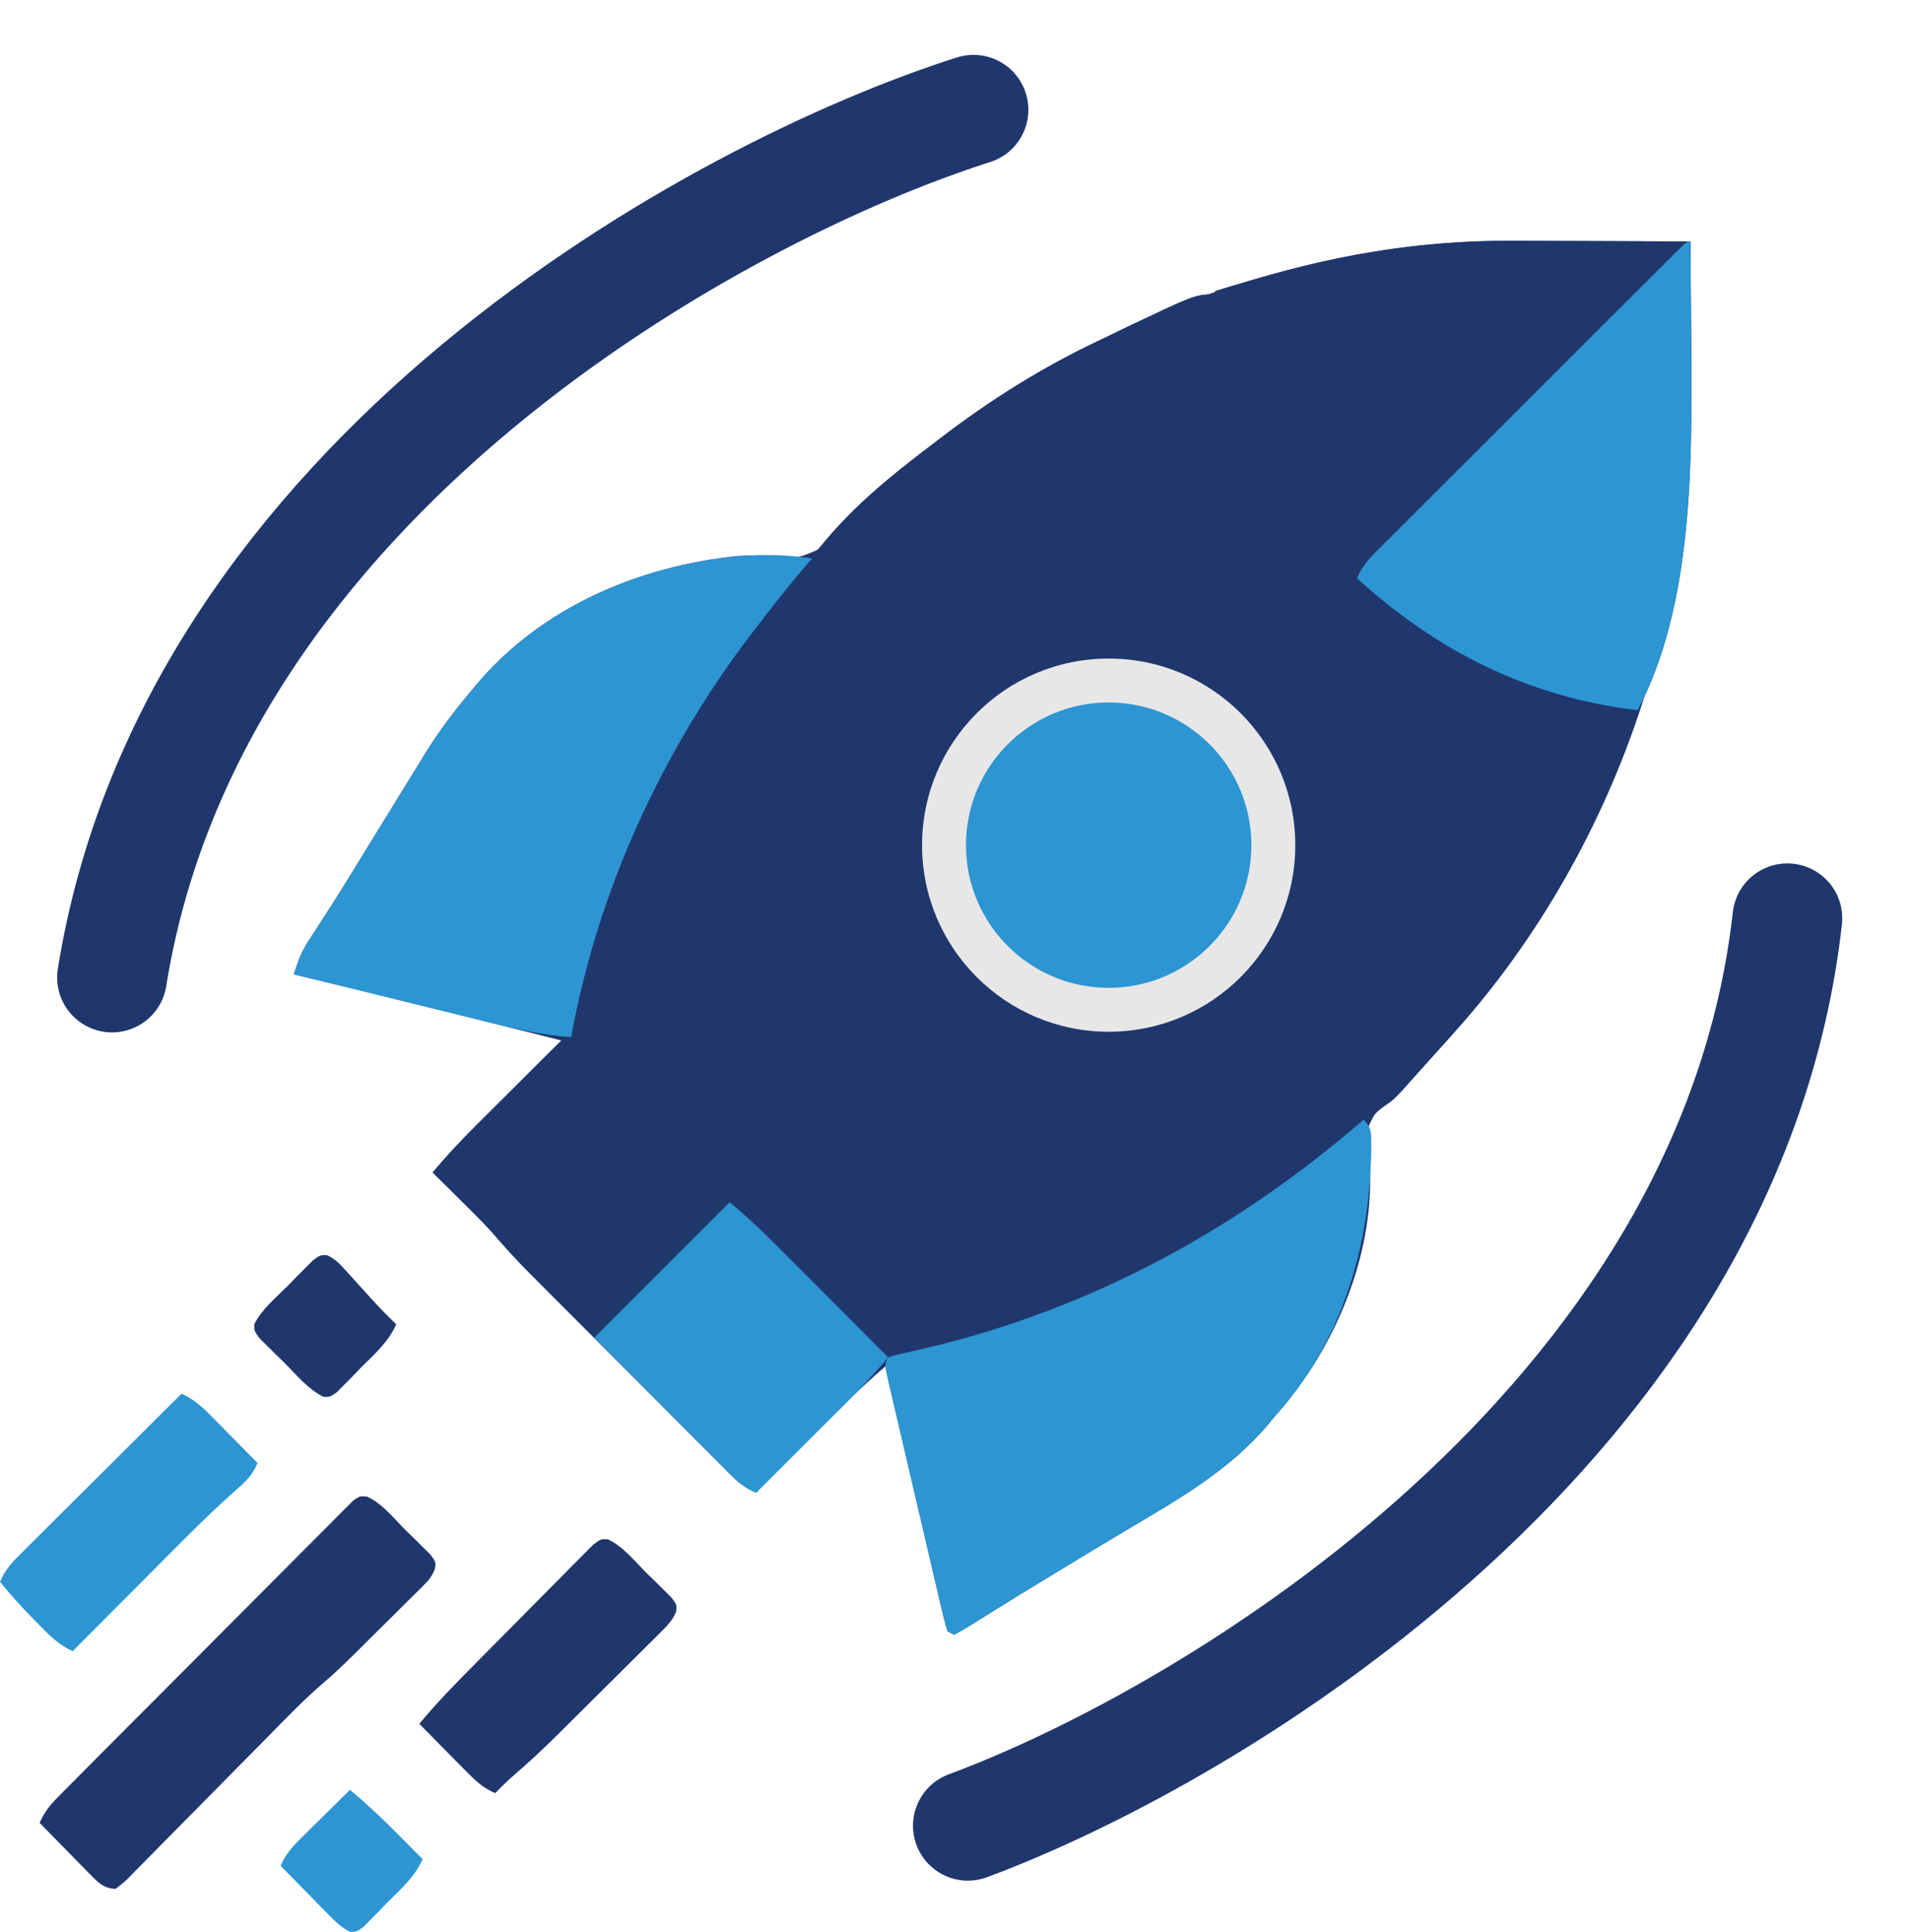 <svg width="87" height="88" viewBox="0 0 87 88" fill="none" xmlns="http://www.w3.org/2000/svg">
<path d="M68.922 10.971C69.158 10.971 69.393 10.972 69.629 10.972C70.239 10.973 70.848 10.976 71.458 10.979C72.084 10.982 72.71 10.984 73.337 10.985C74.558 10.989 75.779 10.994 77 11C77.011 12.246 77.019 13.492 77.023 14.739C77.026 15.318 77.029 15.897 77.034 16.476C77.08 21.727 76.497 26.731 74.894 31.754C74.833 31.946 74.833 31.946 74.771 32.142C73.013 37.541 70.108 42.711 66.322 46.943C66.207 47.074 66.091 47.204 65.972 47.338C65.752 47.585 65.53 47.83 65.308 48.075C65.066 48.34 64.826 48.608 64.588 48.876C64.459 49.02 64.33 49.164 64.198 49.312C64.083 49.442 63.968 49.571 63.849 49.705C63.465 50.102 63.465 50.102 63.186 50.3C62.615 50.706 62.615 50.706 62.335 51.325C62.324 51.708 62.344 52.079 62.374 52.461C62.385 52.745 62.394 53.029 62.401 53.313C62.405 53.456 62.408 53.598 62.412 53.745C62.414 57.658 60.636 61.669 58.051 64.539C57.948 64.663 57.845 64.787 57.739 64.915C55.949 67.029 53.581 68.351 51.231 69.747C50.3 70.301 49.375 70.863 48.45 71.426C48.184 71.587 47.918 71.748 47.652 71.909C46.87 72.383 46.09 72.859 45.315 73.344C45.188 73.423 45.06 73.502 44.93 73.584C44.698 73.728 44.467 73.874 44.237 74.02C43.985 74.177 43.724 74.323 43.463 74.465C43.364 74.415 43.264 74.366 43.162 74.314C43.053 73.957 42.962 73.608 42.88 73.244C42.84 73.076 42.84 73.076 42.799 72.905C42.712 72.533 42.626 72.16 42.541 71.788C42.48 71.53 42.42 71.272 42.36 71.014C42.233 70.472 42.108 69.931 41.983 69.389C41.823 68.694 41.661 68 41.498 67.306C41.374 66.772 41.25 66.239 41.126 65.706C41.067 65.45 41.007 65.194 40.947 64.938C40.864 64.58 40.781 64.222 40.699 63.863C40.674 63.758 40.649 63.652 40.623 63.542C40.512 63.053 40.455 62.639 40.455 62.133C39.63 62.838 38.846 63.571 38.082 64.341C37.977 64.447 37.871 64.552 37.763 64.66C37.432 64.992 37.101 65.325 36.77 65.658C36.544 65.885 36.318 66.112 36.091 66.339C35.54 66.891 34.99 67.445 34.44 67.998C34.013 67.804 33.704 67.601 33.373 67.27C33.285 67.182 33.197 67.095 33.107 67.005C33.012 66.91 32.917 66.814 32.82 66.716C32.719 66.615 32.618 66.514 32.514 66.41C32.179 66.077 31.846 65.742 31.513 65.407C31.281 65.175 31.048 64.942 30.815 64.709C30.327 64.221 29.84 63.732 29.353 63.243C28.73 62.618 28.107 61.994 27.484 61.371C27.003 60.89 26.522 60.409 26.042 59.927C25.812 59.697 25.583 59.467 25.353 59.238C25.031 58.915 24.709 58.592 24.387 58.268C24.293 58.175 24.2 58.081 24.103 57.984C23.54 57.418 23.006 56.833 22.485 56.228C22.201 55.902 21.902 55.594 21.596 55.29C21.484 55.179 21.372 55.067 21.256 54.952C21.087 54.785 21.087 54.785 20.914 54.613C20.738 54.439 20.738 54.439 20.559 54.26C20.273 53.977 19.987 53.693 19.701 53.41C20.358 52.624 21.05 51.891 21.777 51.169C21.886 51.06 21.995 50.952 22.107 50.84C22.452 50.496 22.797 50.153 23.141 49.81C23.376 49.576 23.611 49.342 23.846 49.107C24.419 48.536 24.993 47.965 25.566 47.395C24.445 47.113 23.323 46.832 22.201 46.551C21.679 46.421 21.158 46.29 20.637 46.159C18.223 45.554 15.808 44.955 13.385 44.387C13.551 43.852 13.719 43.379 14.025 42.909C14.127 42.75 14.127 42.75 14.231 42.588C14.343 42.418 14.343 42.418 14.456 42.244C14.62 41.988 14.784 41.733 14.948 41.477C15.036 41.34 15.123 41.203 15.214 41.062C15.706 40.286 16.185 39.502 16.665 38.719C16.87 38.386 17.074 38.053 17.279 37.721C17.588 37.219 17.897 36.717 18.204 36.214C18.502 35.729 18.801 35.245 19.1 34.762C19.188 34.617 19.276 34.473 19.367 34.324C19.965 33.359 20.628 32.475 21.355 31.604C21.514 31.412 21.514 31.412 21.675 31.217C24.65 27.675 29.056 25.801 33.577 25.331C34.061 25.291 34.522 25.294 35.006 25.332C36.312 25.458 36.312 25.458 37.47 24.945C37.834 24.567 38.144 24.152 38.455 23.731C38.773 23.326 39.143 22.988 39.525 22.646C39.599 22.578 39.674 22.511 39.751 22.441C40.651 21.639 41.601 20.903 42.56 20.174C42.69 20.074 42.69 20.074 42.823 19.972C45.084 18.235 47.506 16.713 50.088 15.5C50.391 15.357 50.691 15.208 50.992 15.058C52.598 14.267 54.241 13.652 55.945 13.105C56.153 13.038 56.153 13.038 56.365 12.97C60.443 11.669 64.641 10.94 68.922 10.971Z" fill="#20376D"/>
<path d="M55.344 13.406C55.375 13.579 55.406 13.752 55.438 13.931C56.332 18.643 58.464 22.507 61.66 26.039C61.468 26.593 61.258 26.948 60.842 27.36C60.684 27.518 60.684 27.518 60.523 27.679C60.409 27.79 60.296 27.901 60.178 28.016C60.062 28.132 59.946 28.247 59.826 28.367C59.455 28.735 59.082 29.103 58.709 29.47C58.456 29.72 58.204 29.97 57.952 30.22C57.334 30.833 56.715 31.444 56.096 32.055C55.635 31.833 55.289 31.591 54.902 31.256C53.125 29.844 50.915 29.621 48.727 29.799C46.708 30.185 44.878 31.209 43.64 32.875C42.32 34.989 41.933 37.235 42.357 39.687C42.752 41.089 43.457 42.329 44.516 43.334C44.321 43.763 44.115 44.073 43.783 44.407C43.695 44.496 43.607 44.585 43.516 44.677C43.371 44.821 43.371 44.821 43.224 44.968C43.122 45.07 43.02 45.173 42.916 45.279C42.579 45.617 42.241 45.955 41.904 46.292C41.669 46.527 41.435 46.761 41.201 46.996C40.711 47.488 40.219 47.98 39.727 48.47C39.097 49.1 38.468 49.732 37.839 50.364C37.356 50.849 36.872 51.333 36.388 51.817C36.155 52.05 35.923 52.283 35.691 52.516C35.368 52.841 35.043 53.165 34.717 53.489C34.621 53.586 34.526 53.683 34.427 53.783C34.338 53.871 34.249 53.959 34.157 54.049C34.081 54.126 34.004 54.203 33.925 54.282C33.639 54.5 33.444 54.581 33.086 54.613C32.729 54.326 32.426 54.044 32.11 53.716C32.017 53.622 31.923 53.528 31.827 53.431C31.527 53.128 31.23 52.823 30.933 52.517C30.735 52.316 30.537 52.116 30.338 51.915C29.494 51.06 28.663 50.203 27.886 49.287C27.671 49.047 27.445 48.838 27.202 48.628C27.059 48.503 26.916 48.378 26.77 48.25C26.624 48.126 26.478 48.003 26.328 47.876C25.792 47.044 26.061 46.238 26.26 45.313C26.369 44.866 26.491 44.425 26.619 43.983C26.689 43.738 26.689 43.738 26.761 43.489C28.553 37.391 31.527 31.785 35.642 26.941C35.781 26.777 35.918 26.613 36.056 26.449C36.341 26.11 36.627 25.773 36.914 25.436C37.132 25.18 37.349 24.923 37.562 24.664C38.927 23.03 40.601 21.653 42.295 20.374C42.471 20.241 42.647 20.108 42.822 19.973C45.081 18.237 47.502 16.714 50.083 15.502C50.399 15.353 50.714 15.2 51.029 15.048C54.434 13.406 54.434 13.406 55.344 13.406Z" fill="#20376D"/>
<path d="M68.922 10.971C69.158 10.971 69.393 10.972 69.629 10.972C70.239 10.973 70.848 10.976 71.458 10.979C72.084 10.983 72.71 10.984 73.337 10.985C74.558 10.989 75.779 10.994 77 11C77.011 12.246 77.019 13.493 77.023 14.739C77.026 15.318 77.029 15.897 77.034 16.476C77.079 21.567 77.024 27.739 74.594 32.356C68.754 31.662 63.498 28.752 59.799 24.155C57.51 21.194 55.325 17.07 55.344 13.256C57.439 12.615 59.523 12.017 61.679 11.62C61.833 11.592 61.988 11.563 62.147 11.534C64.403 11.139 66.634 10.954 68.922 10.971Z" fill="#20376D"/>
<path d="M62.111 51.004C62.501 51.394 62.455 51.67 62.462 52.202C62.43 56.763 61.148 61.1 58.051 64.539C57.948 64.663 57.845 64.787 57.739 64.915C55.949 67.029 53.581 68.351 51.231 69.747C50.3 70.301 49.375 70.863 48.449 71.426C48.184 71.587 47.918 71.748 47.652 71.909C46.87 72.383 46.09 72.859 45.315 73.344C45.124 73.463 45.124 73.463 44.929 73.584C44.698 73.728 44.467 73.874 44.237 74.02C43.985 74.177 43.724 74.323 43.463 74.465C43.364 74.415 43.264 74.366 43.162 74.314C43.047 73.937 42.951 73.568 42.863 73.184C42.835 73.066 42.807 72.947 42.778 72.825C42.685 72.432 42.593 72.039 42.502 71.646C42.438 71.373 42.374 71.101 42.31 70.829C42.176 70.258 42.043 69.687 41.91 69.115C41.74 68.381 41.568 67.648 41.394 66.915C41.262 66.352 41.13 65.79 40.999 65.228C40.936 64.957 40.873 64.686 40.809 64.416C40.72 64.038 40.632 63.661 40.545 63.283C40.505 63.114 40.505 63.114 40.464 62.942C40.288 62.167 40.288 62.167 40.455 61.832C40.792 61.725 40.792 61.725 41.243 61.625C41.411 61.587 41.579 61.548 41.752 61.508C41.935 61.466 42.118 61.424 42.307 61.381C49.751 59.595 56.354 56.001 62.111 51.004Z" fill="#2C95D2"/>
<path d="M36.996 25.437C36.824 25.633 36.824 25.633 36.648 25.832C35.882 26.729 35.157 27.658 34.44 28.595C34.363 28.695 34.286 28.795 34.207 28.898C30.135 34.245 27.212 40.617 26.018 47.244C24.616 47.155 23.29 46.823 21.932 46.487C21.685 46.426 21.438 46.365 21.19 46.305C20.544 46.147 19.898 45.988 19.252 45.828C18.59 45.665 17.929 45.503 17.267 45.341C15.973 45.024 14.679 44.706 13.385 44.386C13.558 43.853 13.718 43.379 14.025 42.908C14.093 42.803 14.161 42.697 14.231 42.588C14.306 42.474 14.38 42.36 14.456 42.243C14.62 41.988 14.784 41.732 14.948 41.477C15.036 41.34 15.123 41.203 15.214 41.062C15.706 40.286 16.185 39.502 16.665 38.718C16.87 38.386 17.074 38.053 17.279 37.72C17.588 37.218 17.897 36.716 18.204 36.214C18.502 35.729 18.801 35.245 19.1 34.761C19.188 34.617 19.276 34.473 19.367 34.324C19.965 33.359 20.628 32.475 21.355 31.603C21.461 31.476 21.567 31.348 21.675 31.217C24.668 27.653 29.103 25.775 33.655 25.338C34.792 25.24 35.867 25.27 36.996 25.437Z" fill="#2C95D2"/>
<path d="M77 11C77.011 12.246 77.019 13.492 77.023 14.739C77.026 15.318 77.029 15.897 77.034 16.476C77.079 21.567 77.024 27.739 74.594 32.355C69.65 31.768 65.474 29.682 61.81 26.34C62.031 25.83 62.314 25.498 62.706 25.106C62.83 24.982 62.954 24.857 63.082 24.728C63.219 24.593 63.355 24.457 63.496 24.317C63.641 24.172 63.786 24.026 63.931 23.881C64.324 23.487 64.719 23.094 65.113 22.701C65.525 22.29 65.937 21.878 66.348 21.467C67.039 20.776 67.731 20.086 68.423 19.396C69.224 18.597 70.024 17.798 70.823 16.998C71.592 16.23 72.361 15.461 73.13 14.693C73.458 14.366 73.786 14.039 74.113 13.711C74.499 13.326 74.884 12.941 75.27 12.557C75.48 12.348 75.689 12.138 75.899 11.929C76.023 11.806 76.147 11.682 76.274 11.556C76.382 11.448 76.49 11.34 76.602 11.229C76.85 11 76.85 11 77 11Z" fill="#2C95D2"/>
<path d="M16.711 68.174C17.413 68.483 17.936 69.164 18.47 69.699C18.672 69.895 18.672 69.895 18.878 70.095C19.005 70.221 19.132 70.347 19.262 70.477C19.379 70.593 19.496 70.709 19.616 70.828C19.852 71.156 19.852 71.156 19.817 71.448C19.688 71.793 19.549 71.965 19.289 72.223C19.203 72.31 19.116 72.397 19.027 72.487C18.933 72.579 18.839 72.671 18.742 72.766C18.645 72.863 18.548 72.96 18.448 73.059C18.242 73.264 18.035 73.469 17.828 73.673C17.515 73.981 17.203 74.292 16.892 74.602C16.691 74.802 16.49 75.001 16.289 75.201C16.197 75.292 16.105 75.383 16.01 75.478C15.567 75.913 15.118 76.334 14.645 76.736C13.806 77.463 13.039 78.262 12.262 79.053C11.879 79.443 11.494 79.832 11.109 80.22C10.395 80.941 9.681 81.663 8.97 82.387C8.473 82.893 7.974 83.397 7.474 83.9C7.284 84.092 7.094 84.284 6.906 84.477C6.643 84.746 6.379 85.012 6.114 85.278C6.036 85.358 5.959 85.439 5.879 85.521C5.659 85.739 5.659 85.739 5.264 86.045C4.667 86.027 4.383 85.667 3.978 85.254C3.851 85.126 3.724 84.998 3.594 84.865C3.462 84.73 3.331 84.595 3.196 84.456C3.062 84.32 2.929 84.185 2.791 84.045C2.461 83.71 2.132 83.374 1.805 83.037C2.023 82.537 2.297 82.205 2.68 81.819C2.86 81.638 2.86 81.638 3.043 81.452C3.174 81.32 3.306 81.189 3.442 81.053C3.58 80.913 3.718 80.774 3.861 80.63C4.24 80.247 4.621 79.866 5.001 79.484C5.239 79.246 5.476 79.008 5.714 78.769C6.541 77.938 7.37 77.107 8.199 76.277C8.973 75.503 9.745 74.727 10.515 73.95C11.177 73.283 11.84 72.618 12.505 71.953C12.901 71.556 13.297 71.159 13.692 70.76C14.132 70.315 14.575 69.874 15.018 69.433C15.214 69.233 15.214 69.233 15.414 69.029C15.535 68.91 15.656 68.791 15.78 68.668C15.884 68.564 15.989 68.459 16.096 68.351C16.393 68.148 16.393 68.148 16.711 68.174Z" fill="#20376D"/>
<path d="M55.795 32.205C56.773 32.651 57.229 33.654 57.645 34.611C58.487 36.873 58.374 39.013 57.401 41.23C56.33 43.33 54.641 44.734 52.407 45.486C50.262 46.086 48.138 45.804 46.179 44.772C45.625 44.443 45.145 44.065 44.666 43.635C44.864 43.198 45.075 42.888 45.414 42.55C45.506 42.458 45.597 42.366 45.691 42.271C45.842 42.123 45.842 42.123 45.995 41.971C46.101 41.865 46.206 41.76 46.315 41.651C46.664 41.302 47.015 40.954 47.365 40.606C47.607 40.364 47.85 40.122 48.092 39.88C48.73 39.243 49.368 38.608 50.007 37.972C50.659 37.324 51.31 36.674 51.961 36.025C53.238 34.751 54.516 33.478 55.795 32.205Z" fill="#E7E7E7"/>
<path d="M45.055 43.727C44.077 43.281 43.621 42.279 43.205 41.322C42.363 39.059 42.476 36.92 43.449 34.703C44.52 32.603 46.209 31.198 48.443 30.447C50.588 29.847 52.712 30.129 54.671 31.16C55.225 31.49 55.705 31.868 56.184 32.298C55.986 32.734 55.775 33.045 55.436 33.383C55.344 33.475 55.253 33.567 55.159 33.661C55.008 33.81 55.008 33.81 54.855 33.962C54.749 34.067 54.644 34.173 54.535 34.282C54.186 34.631 53.836 34.979 53.485 35.327C53.243 35.569 53.001 35.811 52.758 36.053C52.12 36.689 51.482 37.325 50.843 37.96C50.191 38.609 49.541 39.258 48.889 39.908C47.612 41.182 46.334 42.455 45.055 43.727Z" fill="#E7E7E7"/>
<path d="M33.236 54.764C34.121 55.497 34.931 56.288 35.741 57.103C35.876 57.239 36.011 57.374 36.151 57.514C36.507 57.871 36.864 58.229 37.22 58.586C37.584 58.953 37.95 59.318 38.315 59.684C39.029 60.4 39.742 61.116 40.455 61.832C39.788 62.631 39.084 63.373 38.346 64.106C38.234 64.218 38.122 64.33 38.006 64.445C37.651 64.8 37.295 65.153 36.94 65.507C36.697 65.749 36.455 65.99 36.213 66.232C35.622 66.821 35.031 67.41 34.44 67.998C33.902 67.77 33.558 67.454 33.148 67.042C33.013 66.906 32.877 66.771 32.738 66.631C32.592 66.483 32.445 66.335 32.299 66.188C32.148 66.036 31.997 65.885 31.846 65.734C31.45 65.336 31.055 64.938 30.659 64.539C30.256 64.133 29.851 63.727 29.447 63.321C28.654 62.525 27.862 61.727 27.07 60.93C29.126 58.874 31.181 56.819 33.236 54.764Z" fill="#2C95D2"/>
<path d="M27.697 70.122C28.391 70.455 28.912 71.117 29.448 71.655C29.651 71.851 29.651 71.851 29.857 72.05C29.984 72.177 30.11 72.303 30.241 72.433C30.358 72.549 30.474 72.664 30.594 72.784C30.83 73.112 30.83 73.112 30.806 73.394C30.643 73.807 30.417 74.031 30.102 74.345C29.979 74.468 29.857 74.591 29.73 74.718C29.53 74.915 29.53 74.915 29.326 75.117C29.189 75.254 29.051 75.39 28.91 75.531C28.619 75.822 28.328 76.111 28.036 76.4C27.665 76.767 27.294 77.135 26.925 77.504C26.57 77.858 26.213 78.212 25.857 78.566C25.726 78.697 25.594 78.828 25.459 78.963C24.793 79.621 24.119 80.259 23.407 80.868C23.11 81.126 22.831 81.4 22.559 81.684C22.022 81.456 21.681 81.142 21.273 80.729C21.146 80.601 21.019 80.473 20.888 80.341C20.757 80.207 20.626 80.073 20.491 79.936C20.29 79.733 20.29 79.733 20.086 79.527C19.756 79.194 19.428 78.86 19.1 78.526C19.907 77.549 20.79 76.652 21.681 75.753C21.761 75.672 21.84 75.592 21.922 75.509C22.343 75.085 22.764 74.66 23.185 74.237C23.534 73.887 23.881 73.535 24.227 73.183C24.646 72.756 25.068 72.331 25.491 71.907C25.651 71.746 25.811 71.583 25.97 71.421C26.192 71.194 26.416 70.97 26.641 70.747C26.831 70.555 26.831 70.555 27.025 70.359C27.371 70.104 27.371 70.104 27.697 70.122Z" fill="#20376D"/>
<path d="M8.271 63.486C8.801 63.736 9.144 64.023 9.557 64.442C9.684 64.57 9.811 64.697 9.942 64.829C10.073 64.963 10.204 65.097 10.339 65.235C10.473 65.37 10.607 65.504 10.744 65.644C11.074 65.977 11.402 66.31 11.73 66.644C11.501 67.209 11.169 67.51 10.713 67.907C9.274 69.19 7.933 70.576 6.573 71.942C6.204 72.312 5.835 72.682 5.466 73.052C4.746 73.773 4.027 74.495 3.309 75.217C2.701 74.938 2.286 74.534 1.823 74.061C1.744 73.98 1.664 73.899 1.582 73.816C1.028 73.251 0.501 72.671 0 72.059C0.237 71.479 0.628 71.089 1.067 70.657C1.144 70.579 1.222 70.501 1.302 70.421C1.559 70.165 1.816 69.91 2.074 69.655C2.252 69.477 2.43 69.299 2.609 69.121C3.077 68.654 3.547 68.187 4.016 67.721C4.496 67.245 4.974 66.767 5.453 66.29C6.392 65.355 7.331 64.42 8.271 63.486Z" fill="#2C95D2"/>
<path d="M14.9 57.178C15.238 57.344 15.43 57.523 15.682 57.802C15.772 57.9 15.862 57.998 15.954 58.099C16.046 58.202 16.138 58.305 16.233 58.411C16.416 58.612 16.599 58.813 16.782 59.015C16.912 59.158 16.912 59.158 17.045 59.305C17.369 59.657 17.705 59.993 18.047 60.328C17.692 61.146 17.031 61.706 16.411 62.33C16.227 62.522 16.227 62.522 16.04 62.717C15.861 62.897 15.861 62.897 15.679 63.08C15.571 63.191 15.463 63.301 15.351 63.415C15.039 63.637 15.039 63.637 14.741 63.635C14.035 63.289 13.511 62.636 12.962 62.086C12.827 61.955 12.692 61.825 12.553 61.69C12.427 61.564 12.3 61.438 12.169 61.307C12.053 61.192 11.936 61.076 11.816 60.957C11.58 60.629 11.58 60.629 11.58 60.329C11.932 59.625 12.58 59.101 13.131 58.552C13.262 58.417 13.392 58.282 13.527 58.143C13.653 58.016 13.779 57.89 13.909 57.759C14.025 57.642 14.141 57.526 14.26 57.406C14.588 57.17 14.588 57.17 14.9 57.178Z" fill="#20376D"/>
<path d="M15.941 81.533C16.731 82.193 17.465 82.888 18.188 83.62C18.291 83.723 18.394 83.827 18.5 83.934C18.75 84.186 19 84.439 19.25 84.691C18.895 85.509 18.234 86.07 17.614 86.694C17.43 86.885 17.43 86.885 17.243 87.08C17.064 87.26 17.064 87.26 16.883 87.444C16.774 87.554 16.666 87.664 16.554 87.778C16.242 88 16.242 88 15.944 88C15.536 87.798 15.275 87.535 14.957 87.21C14.83 87.081 14.703 86.953 14.572 86.821C14.441 86.686 14.309 86.551 14.174 86.412C14.041 86.276 13.907 86.14 13.77 86.001C13.44 85.665 13.111 85.329 12.783 84.992C13.011 84.456 13.325 84.114 13.738 83.707C13.866 83.58 13.994 83.453 14.126 83.322C14.26 83.191 14.394 83.059 14.531 82.924C14.666 82.791 14.801 82.657 14.94 82.52C15.273 82.19 15.607 81.861 15.941 81.533Z" fill="#2C95D2"/>
<path d="M44.086 83.17C55.459 78.951 78.847 64.777 81.414 41.831" stroke="#20376D" stroke-width="5" stroke-linecap="round"/>
<path d="M44.342 5C32.782 8.677 8.751 21.73 5.103 44.529" stroke="#20376D" stroke-width="5" stroke-linecap="round"/>
<circle cx="50.5" cy="38.5" r="8.5" fill="#E7E7E7"/>
<circle cx="50.5" cy="38.5" r="6.5" fill="#2C95D2"/>
</svg>
